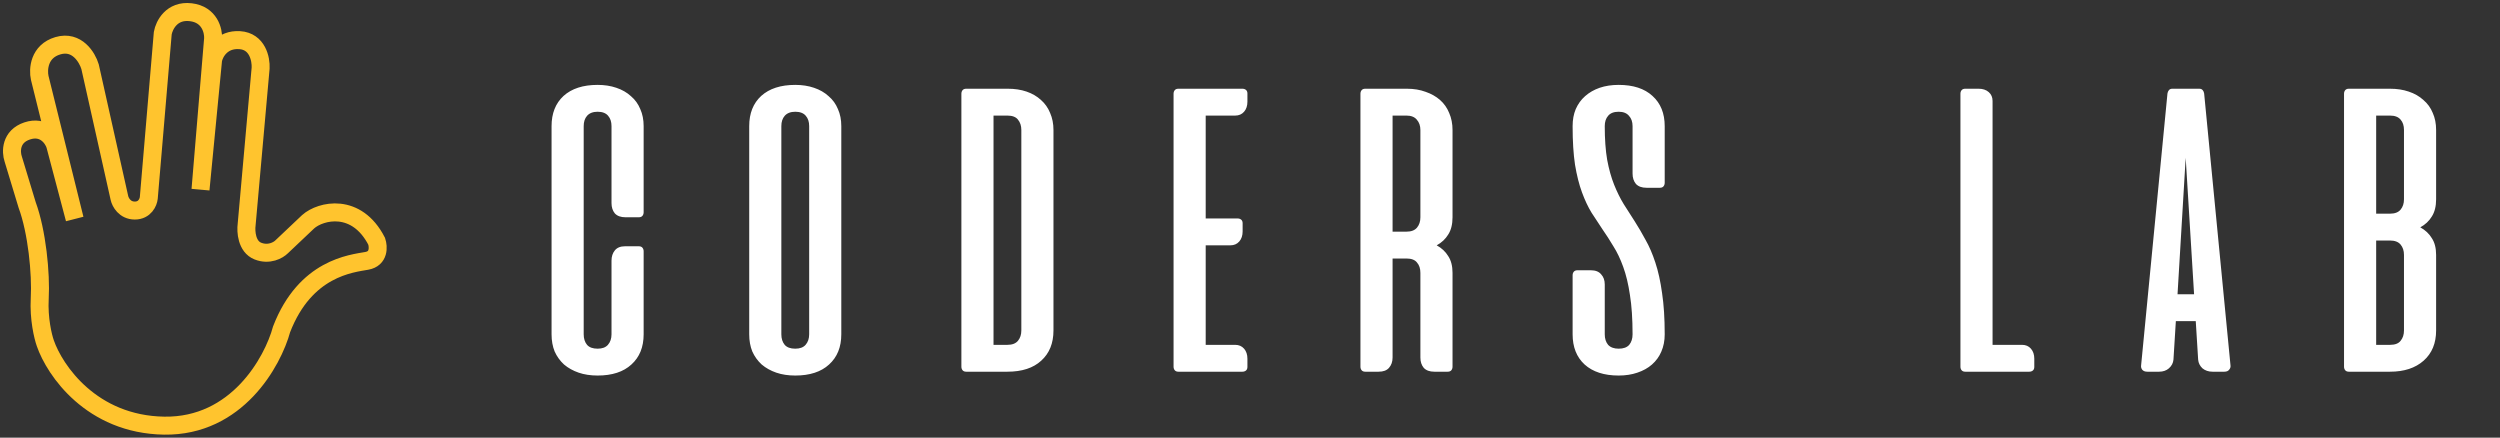 <svg width="417" height="73" viewBox="0 0 417 73" fill="none" xmlns="http://www.w3.org/2000/svg">
<rect x="0" y="0" width="417" height="73" fill="#333333" stroke="none"/>
<path d="M102 43.48C102 42.787 102.187 42.213 102.56 41.76C102.933 41.307 103.493 41.08 104.24 41.08H106.56C106.827 41.08 107.027 41.16 107.16 41.32C107.293 41.48 107.36 41.68 107.36 41.92V55.76C107.36 57.893 106.68 59.573 105.32 60.8C103.987 62.027 102.107 62.64 99.68 62.64C98.507 62.64 97.453 62.48 96.52 62.16C95.587 61.84 94.773 61.387 94.08 60.8C93.413 60.187 92.893 59.467 92.52 58.64C92.173 57.787 92 56.827 92 55.76V21.04C92 18.907 92.667 17.227 94 16C95.36 14.773 97.253 14.16 99.68 14.16C100.827 14.16 101.867 14.32 102.8 14.64C103.76 14.96 104.573 15.427 105.24 16.04C105.933 16.627 106.453 17.347 106.8 18.2C107.173 19.027 107.36 19.973 107.36 21.04V35.4C107.36 35.64 107.293 35.84 107.16 36C107.027 36.16 106.827 36.24 106.56 36.24H104.32C103.547 36.24 102.96 36.027 102.56 35.6C102.187 35.147 102 34.573 102 33.88V21.04C102 20.32 101.813 19.747 101.44 19.32C101.067 18.867 100.48 18.64 99.68 18.64C98.907 18.64 98.32 18.867 97.92 19.32C97.547 19.747 97.36 20.32 97.36 21.04V55.76C97.36 56.48 97.547 57.067 97.92 57.52C98.293 57.947 98.88 58.16 99.68 58.16C100.453 58.16 101.027 57.947 101.4 57.52C101.8 57.067 102 56.48 102 55.76V43.48ZM124.969 21.04C124.969 18.907 125.635 17.227 126.969 16C128.329 14.773 130.222 14.16 132.649 14.16C133.795 14.16 134.835 14.32 135.769 14.64C136.729 14.96 137.542 15.427 138.209 16.04C138.902 16.627 139.422 17.347 139.769 18.2C140.142 19.027 140.329 19.973 140.329 21.04V55.76C140.329 57.893 139.649 59.573 138.289 60.8C136.955 62.027 135.075 62.64 132.649 62.64C131.475 62.64 130.422 62.48 129.489 62.16C128.555 61.84 127.742 61.387 127.049 60.8C126.382 60.187 125.862 59.467 125.489 58.64C125.142 57.787 124.969 56.827 124.969 55.76V21.04ZM134.969 21.04C134.969 20.32 134.782 19.747 134.409 19.32C134.035 18.867 133.449 18.64 132.649 18.64C131.875 18.64 131.289 18.867 130.889 19.32C130.515 19.747 130.329 20.32 130.329 21.04V55.76C130.329 56.48 130.515 57.067 130.889 57.52C131.262 57.947 131.849 58.16 132.649 58.16C133.422 58.16 133.995 57.947 134.369 57.52C134.769 57.067 134.969 56.48 134.969 55.76V21.04ZM168.119 14.8C169.266 14.8 170.306 14.96 171.239 15.28C172.173 15.6 172.973 16.067 173.639 16.68C174.306 17.267 174.813 17.987 175.159 18.84C175.533 19.693 175.719 20.64 175.719 21.68V55.12C175.719 57.253 175.039 58.933 173.679 60.16C172.346 61.387 170.466 62 168.039 62H161.159C160.893 62 160.693 61.92 160.559 61.76C160.426 61.6 160.359 61.4 160.359 61.16V15.64C160.359 15.4 160.426 15.2 160.559 15.04C160.693 14.88 160.893 14.8 161.159 14.8H168.119ZM168.039 57.52C168.839 57.52 169.426 57.293 169.799 56.84C170.173 56.387 170.359 55.813 170.359 55.12V21.68C170.359 20.987 170.173 20.413 169.799 19.96C169.453 19.507 168.866 19.28 168.039 19.28H165.719V57.52H168.039ZM207.23 14.8C207.47 14.8 207.67 14.867 207.83 15C207.99 15.133 208.07 15.333 208.07 15.6V16.96C208.07 17.653 207.883 18.213 207.51 18.64C207.137 19.067 206.643 19.28 206.03 19.28H201.11V36.44H206.43C206.67 36.44 206.87 36.507 207.03 36.64C207.19 36.773 207.27 36.973 207.27 37.24V38.6C207.27 39.293 207.083 39.853 206.71 40.28C206.337 40.707 205.843 40.92 205.23 40.92H201.11V57.52H206.03C206.643 57.52 207.137 57.733 207.51 58.16C207.883 58.587 208.07 59.147 208.07 59.84V61.2C208.07 61.467 207.99 61.667 207.83 61.8C207.67 61.933 207.47 62 207.23 62H196.55C196.283 62 196.083 61.92 195.95 61.76C195.817 61.6 195.75 61.4 195.75 61.16V15.64C195.75 15.4 195.817 15.2 195.95 15.04C196.083 14.88 196.283 14.8 196.55 14.8H207.23ZM234.682 14.8C235.829 14.8 236.869 14.973 237.802 15.32C238.735 15.64 239.535 16.093 240.202 16.68C240.869 17.267 241.375 17.987 241.722 18.84C242.095 19.693 242.282 20.64 242.282 21.68V36.24C242.282 37.413 242.042 38.373 241.562 39.12C241.109 39.867 240.469 40.467 239.642 40.92C240.469 41.373 241.109 41.973 241.562 42.72C242.042 43.44 242.282 44.373 242.282 45.52V61.16C242.282 61.4 242.215 61.6 242.082 61.76C241.949 61.92 241.749 62 241.482 62H239.242C238.469 62 237.882 61.787 237.482 61.36C237.109 60.907 236.922 60.333 236.922 59.64V45.52C236.922 44.8 236.735 44.227 236.362 43.8C236.015 43.347 235.429 43.12 234.602 43.12H232.282V59.64C232.282 60.333 232.082 60.907 231.682 61.36C231.309 61.787 230.735 62 229.962 62H227.722C227.455 62 227.255 61.92 227.122 61.76C226.989 61.6 226.922 61.4 226.922 61.16V15.64C226.922 15.4 226.989 15.2 227.122 15.04C227.255 14.88 227.455 14.8 227.722 14.8H234.682ZM232.282 19.28V38.64H234.602C235.402 38.64 235.989 38.413 236.362 37.96C236.735 37.507 236.922 36.933 236.922 36.24V21.68C236.922 20.987 236.722 20.413 236.322 19.96C235.949 19.507 235.375 19.28 234.602 19.28H232.282ZM274.633 31.32C273.859 31.32 273.273 31.107 272.872 30.68C272.499 30.227 272.312 29.653 272.312 28.96V21.04C272.312 20.32 272.113 19.747 271.713 19.32C271.339 18.867 270.766 18.64 269.993 18.64C269.193 18.64 268.606 18.867 268.233 19.32C267.859 19.747 267.673 20.32 267.673 21.04C267.673 23.2 267.806 25.067 268.073 26.64C268.366 28.213 268.753 29.6 269.233 30.8C269.713 32 270.246 33.08 270.833 34.04C271.446 35 272.059 35.96 272.673 36.92C273.286 37.88 273.886 38.907 274.473 40C275.086 41.067 275.633 42.333 276.113 43.8C276.593 45.24 276.966 46.933 277.233 48.88C277.526 50.8 277.673 53.093 277.673 55.76C277.673 56.827 277.486 57.787 277.113 58.64C276.766 59.467 276.246 60.187 275.553 60.8C274.886 61.387 274.073 61.84 273.113 62.16C272.179 62.48 271.139 62.64 269.993 62.64C267.566 62.64 265.673 62.027 264.313 60.8C262.979 59.573 262.312 57.893 262.312 55.76V45.92C262.312 45.68 262.379 45.48 262.513 45.32C262.646 45.16 262.846 45.08 263.113 45.08H265.353C266.126 45.08 266.699 45.307 267.073 45.76C267.473 46.187 267.673 46.747 267.673 47.44V55.76C267.673 56.48 267.859 57.067 268.233 57.52C268.633 57.947 269.219 58.16 269.993 58.16C270.793 58.16 271.379 57.947 271.753 57.52C272.126 57.067 272.312 56.48 272.312 55.76C272.312 53.2 272.166 51.013 271.873 49.2C271.606 47.387 271.233 45.827 270.753 44.52C270.273 43.187 269.726 42.04 269.113 41.08C268.526 40.093 267.926 39.16 267.313 38.28C266.699 37.373 266.086 36.44 265.473 35.48C264.886 34.52 264.353 33.387 263.873 32.08C263.393 30.773 263.006 29.24 262.713 27.48C262.446 25.72 262.312 23.573 262.312 21.04C262.312 19.973 262.486 19.027 262.833 18.2C263.206 17.347 263.726 16.627 264.393 16.04C265.086 15.427 265.899 14.96 266.833 14.64C267.766 14.32 268.819 14.16 269.993 14.16C272.419 14.16 274.299 14.773 275.633 16C276.993 17.227 277.673 18.907 277.673 21.04V30.48C277.673 30.72 277.606 30.92 277.473 31.08C277.339 31.24 277.139 31.32 276.873 31.32H274.633ZM327.8 62C327.533 62 327.333 61.92 327.2 61.76C327.067 61.6 327 61.4 327 61.16V15.64C327 15.4 327.067 15.2 327.2 15.04C327.333 14.88 327.533 14.8 327.8 14.8H330.04C330.733 14.8 331.293 14.987 331.72 15.36C332.147 15.733 332.36 16.227 332.36 16.84V57.52H337.28C337.893 57.52 338.387 57.733 338.76 58.16C339.133 58.587 339.32 59.147 339.32 59.84V61.2C339.32 61.467 339.24 61.667 339.08 61.8C338.92 61.933 338.72 62 338.48 62H327.8ZM366.852 14.8C367.092 14.8 367.279 14.88 367.412 15.04C367.545 15.2 367.625 15.387 367.652 15.6L372.052 61C372.079 61.24 371.999 61.467 371.812 61.68C371.652 61.893 371.385 62 371.012 62H369.052C368.385 62 367.825 61.813 367.372 61.44C366.945 61.04 366.705 60.56 366.652 60L366.252 53.56H362.932L362.532 60C362.479 60.56 362.225 61.04 361.772 61.44C361.345 61.813 360.799 62 360.132 62H358.172C357.799 62 357.519 61.893 357.332 61.68C357.172 61.467 357.105 61.24 357.132 61L361.532 15.6C361.559 15.387 361.639 15.2 361.772 15.04C361.905 14.88 362.092 14.8 362.332 14.8H366.852ZM363.212 49.08H365.972L364.572 26.32L363.212 49.08ZM398.664 14.8C399.811 14.8 400.851 14.96 401.784 15.28C402.744 15.6 403.558 16.067 404.224 16.68C404.918 17.267 405.438 17.987 405.784 18.84C406.158 19.667 406.344 20.613 406.344 21.68V33.24C406.344 34.413 406.104 35.373 405.624 36.12C405.171 36.867 404.531 37.467 403.704 37.92C404.531 38.373 405.171 38.973 405.624 39.72C406.104 40.44 406.344 41.373 406.344 42.52V55.12C406.344 57.253 405.651 58.933 404.264 60.16C402.878 61.387 401.011 62 398.664 62H391.784C391.518 62 391.318 61.92 391.184 61.76C391.051 61.6 390.984 61.4 390.984 61.16V15.64C390.984 15.4 391.051 15.2 391.184 15.04C391.318 14.88 391.518 14.8 391.784 14.8H398.664ZM396.344 40.12V57.52H398.664C399.491 57.52 400.078 57.293 400.424 56.84C400.798 56.387 400.984 55.813 400.984 55.12V42.52C400.984 41.827 400.798 41.253 400.424 40.8C400.051 40.347 399.464 40.12 398.664 40.12H396.344ZM398.664 35.64C399.464 35.64 400.051 35.413 400.424 34.96C400.798 34.507 400.984 33.933 400.984 33.24V21.68C400.984 20.96 400.798 20.387 400.424 19.96C400.051 19.507 399.464 19.28 398.664 19.28H396.344V35.64H398.664Z" fill="white"/>
<path d="M27.382 70.998C39.508 71.184 45.494 60.358 46.971 54.922C50.935 44.671 58.63 43.972 61.195 43.507C63.247 43.134 63.138 41.177 62.828 40.245C59.469 33.721 53.5 35.119 51.401 36.983L46.97 41.177C46.426 41.72 44.871 42.621 43.006 41.876C41.14 41.13 40.985 38.614 41.14 37.449L43.472 11.356C43.55 9.88 42.959 6.883 39.974 6.696C36.989 6.51 35.777 8.793 35.544 9.958L33.445 31.625L35.544 6.463C35.621 5.143 34.984 2.41 31.812 2.037C28.641 1.664 27.382 4.211 27.149 5.531L24.817 33.023C24.739 33.721 24.164 35.119 22.485 35.119C20.806 35.119 20.075 33.721 19.92 33.023L15.023 11.123C14.556 9.57 12.83 6.696 9.659 7.628C6.488 8.56 6.317 11.589 6.627 12.987L12.457 36.517L9.193 24.169C8.804 23.005 7.327 20.908 4.529 21.84C1.731 22.772 1.809 25.334 2.197 26.499L4.529 34.188C6.161 38.614 6.861 45.603 6.628 49.797C6.441 53.152 7.172 56.165 7.561 57.252C9.115 61.756 15.256 70.811 27.382 70.998Z" stroke="#FFC42E" stroke-width="3"/>
</svg>